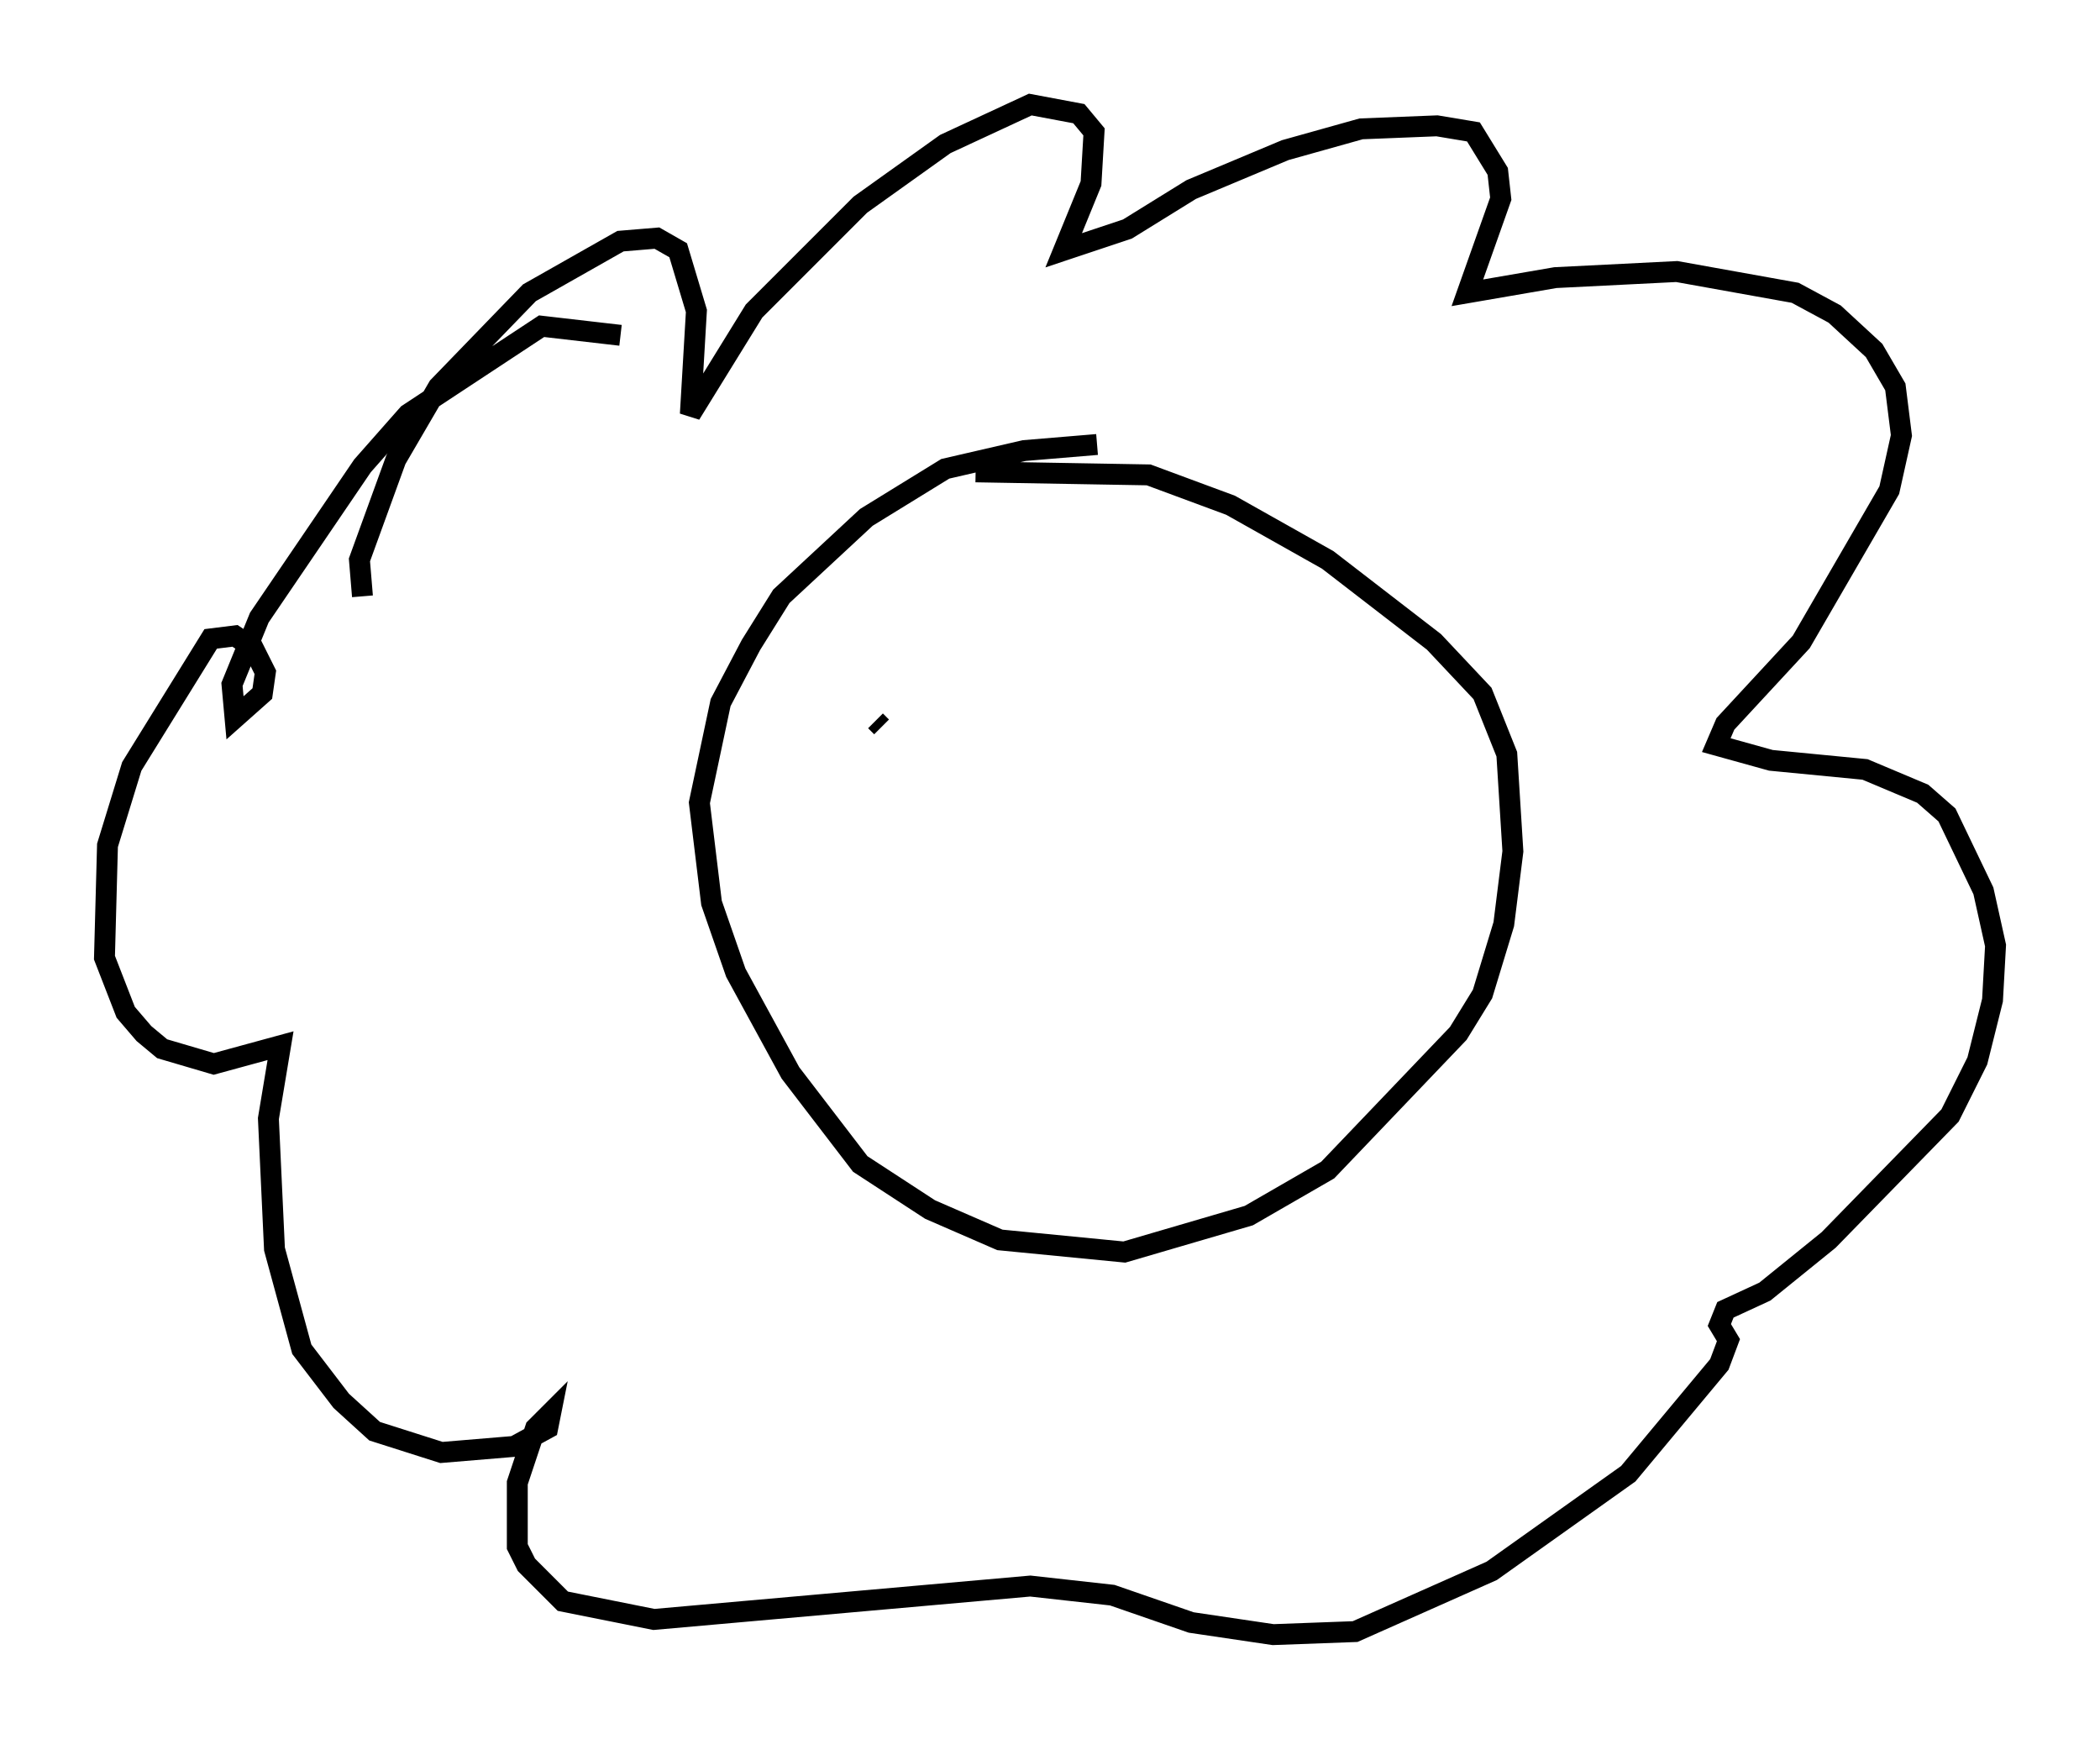<?xml version="1.0" encoding="utf-8" ?>
<svg baseProfile="full" height="83.207" version="1.1" width="100.491" xmlns="http://www.w3.org/2000/svg" xmlns:ev="http://www.w3.org/2001/xml-events" xmlns:xlink="http://www.w3.org/1999/xlink"><defs /><rect fill="white" height="83.207" width="100.491" x="0" y="0" /><path d="M55.983, 21.994 m-3.486, -0.726 l-3.486, 0.291 -3.777, 0.872 l-3.777, 2.324 -4.067, 3.777 l-1.453, 2.324 -1.453, 2.76 l-1.017, 4.793 0.581, 4.793 l1.162, 3.341 2.615, 4.793 l3.341, 4.358 3.341, 2.179 l3.341, 1.453 5.955, 0.581 l5.955, -1.743 3.777, -2.179 l6.246, -6.536 1.162, -1.888 l1.017, -3.341 0.436, -3.486 l-0.291, -4.648 -1.162, -2.905 l-2.324, -2.469 -5.084, -3.922 l-4.648, -2.615 -3.922, -1.453 l-8.279, -0.145 m-29.341, 5.955 l-0.145, -1.743 1.743, -4.793 l2.034, -3.486 4.358, -4.503 l4.358, -2.469 1.743, -0.145 l1.017, 0.581 0.872, 2.905 l-0.291, 4.939 3.05, -4.939 l5.084, -5.084 4.067, -2.905 l4.067, -1.888 2.324, 0.436 l0.726, 0.872 -0.145, 2.469 l-1.307, 3.196 3.05, -1.017 l3.05, -1.888 4.503, -1.888 l3.631, -1.017 3.631, -0.145 l1.743, 0.291 1.162, 1.888 l0.145, 1.307 -1.598, 4.503 l4.212, -0.726 5.81, -0.291 l5.665, 1.017 1.888, 1.017 l1.888, 1.743 1.017, 1.743 l0.291, 2.324 -0.581, 2.615 l-4.212, 7.263 -3.631, 3.922 l-0.436, 1.017 2.615, 0.726 l4.503, 0.436 2.76, 1.162 l1.162, 1.017 1.743, 3.631 l0.581, 2.615 -0.145, 2.615 l-0.726, 2.905 -1.307, 2.615 l-5.81, 5.955 -3.05, 2.469 l-1.888, 0.872 -0.291, 0.726 l0.436, 0.726 -0.436, 1.162 l-4.358, 5.229 -6.536, 4.648 l-6.536, 2.905 -3.922, 0.145 l-3.922, -0.581 -3.777, -1.307 l-3.922, -0.436 -18.011, 1.598 l-4.358, -0.872 -1.743, -1.743 l-0.436, -0.872 0.0, -3.05 l0.872, -2.615 0.726, -0.726 l-0.145, 0.726 -1.598, 0.872 l-3.486, 0.291 -3.196, -1.017 l-1.598, -1.453 -1.888, -2.469 l-1.307, -4.793 -0.291, -6.246 l0.581, -3.486 -3.196, 0.872 l-2.469, -0.726 -0.872, -0.726 l-0.872, -1.017 -1.017, -2.615 l0.145, -5.374 1.162, -3.777 l3.777, -6.101 1.162, -0.145 l0.872, 0.581 0.581, 1.162 l-0.145, 1.017 -1.307, 1.162 l-0.145, -1.598 1.307, -3.196 l4.939, -7.263 2.179, -2.469 l6.391, -4.212 3.777, 0.436 m12.492, 18.737 l-0.291, -0.291 " fill="none" stroke="black" stroke-width="1" /></svg>